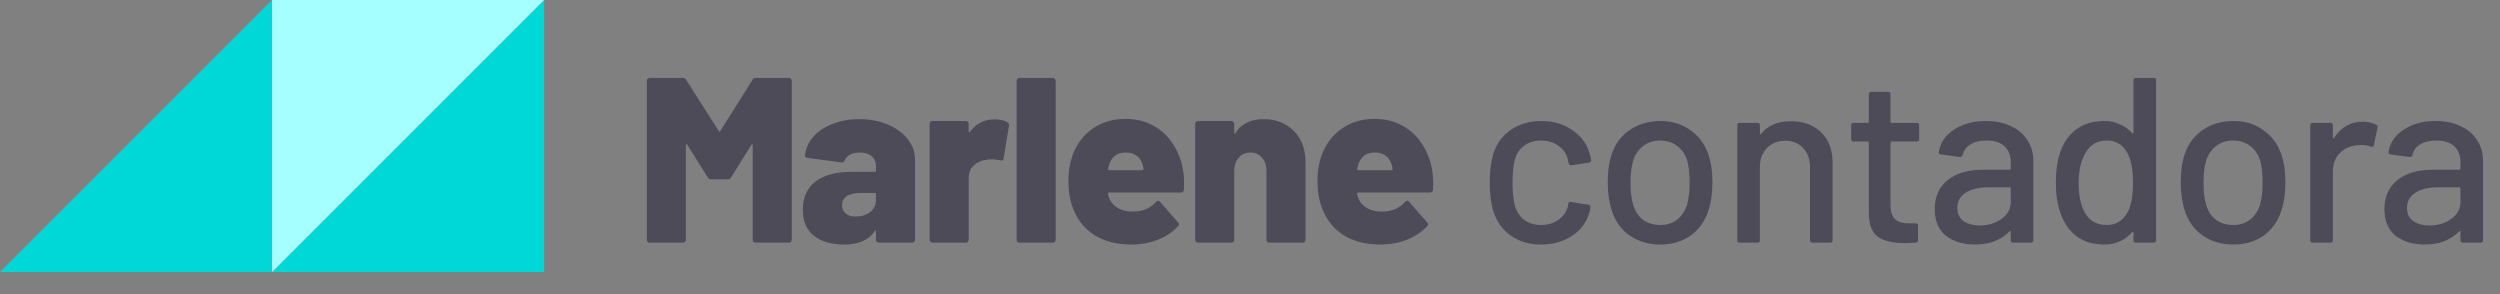 <svg width="340" height="40" viewBox="0 0 340 40" fill="none" xmlns="http://www.w3.org/2000/svg">
<rect x="0" y="0" width="340" height="40" fill="#808080" stroke="none"/>
<path d="M102.337 10.856C102.423 10.685 102.572 10.6 102.785 10.6H107.297C107.404 10.6 107.489 10.643 107.553 10.728C107.639 10.792 107.681 10.877 107.681 10.984V32.616C107.681 32.723 107.639 32.819 107.553 32.904C107.489 32.968 107.404 33 107.297 33H102.753C102.647 33 102.551 32.968 102.465 32.904C102.401 32.819 102.369 32.723 102.369 32.616V19.752C102.369 19.667 102.348 19.624 102.305 19.624C102.263 19.624 102.22 19.656 102.177 19.72L99.425 24.136C99.34 24.307 99.191 24.392 98.977 24.392H96.705C96.492 24.392 96.343 24.307 96.257 24.136L93.473 19.688C93.431 19.624 93.388 19.592 93.345 19.592C93.303 19.592 93.281 19.635 93.281 19.72V32.616C93.281 32.723 93.239 32.819 93.153 32.904C93.089 32.968 93.004 33 92.897 33H88.353C88.247 33 88.151 32.968 88.065 32.904C88.001 32.819 87.969 32.723 87.969 32.616V10.984C87.969 10.877 88.001 10.792 88.065 10.728C88.151 10.643 88.247 10.6 88.353 10.6H92.865C93.057 10.6 93.207 10.685 93.313 10.856L97.761 17.832C97.825 17.96 97.889 17.96 97.953 17.832L102.337 10.856ZM116.861 16.2C118.29 16.2 119.581 16.445 120.733 16.936C121.885 17.405 122.792 18.067 123.453 18.92C124.114 19.752 124.445 20.68 124.445 21.704V32.616C124.445 32.723 124.402 32.819 124.317 32.904C124.253 32.968 124.168 33 124.061 33H119.517C119.41 33 119.314 32.968 119.229 32.904C119.165 32.819 119.133 32.723 119.133 32.616V31.496C119.133 31.411 119.112 31.368 119.069 31.368C119.026 31.347 118.984 31.379 118.941 31.464C118.13 32.659 116.744 33.256 114.781 33.256C113.074 33.256 111.709 32.861 110.685 32.072C109.682 31.261 109.181 30.077 109.181 28.52C109.181 26.877 109.746 25.608 110.877 24.712C112.029 23.816 113.693 23.368 115.869 23.368H118.973C119.08 23.368 119.133 23.315 119.133 23.208V22.6C119.133 22.024 118.941 21.576 118.557 21.256C118.173 20.915 117.64 20.744 116.957 20.744C116.445 20.744 115.997 20.84 115.613 21.032C115.25 21.224 115.016 21.469 114.909 21.768C114.802 22.003 114.653 22.109 114.461 22.088L109.853 21.48C109.597 21.437 109.469 21.341 109.469 21.192C109.554 20.253 109.917 19.411 110.557 18.664C111.218 17.896 112.093 17.299 113.181 16.872C114.29 16.424 115.517 16.2 116.861 16.2ZM116.349 29.448C117.16 29.448 117.821 29.245 118.333 28.84C118.866 28.413 119.133 27.859 119.133 27.176V26.408C119.133 26.301 119.08 26.248 118.973 26.248H117.053C116.242 26.248 115.613 26.387 115.165 26.664C114.738 26.941 114.525 27.357 114.525 27.912C114.525 28.381 114.685 28.755 115.005 29.032C115.325 29.309 115.773 29.448 116.349 29.448ZM135.234 16.232C136.002 16.232 136.599 16.371 137.026 16.648C137.197 16.755 137.261 16.915 137.218 17.128L136.482 21.576C136.461 21.832 136.311 21.907 136.034 21.8C135.65 21.715 135.287 21.672 134.946 21.672C134.583 21.672 134.306 21.693 134.114 21.736C133.453 21.821 132.887 22.077 132.418 22.504C131.97 22.931 131.746 23.496 131.746 24.2V32.616C131.746 32.723 131.703 32.819 131.618 32.904C131.554 32.968 131.469 33 131.362 33H126.818C126.711 33 126.615 32.968 126.53 32.904C126.466 32.819 126.434 32.723 126.434 32.616V16.84C126.434 16.733 126.466 16.648 126.53 16.584C126.615 16.499 126.711 16.456 126.818 16.456H131.362C131.469 16.456 131.554 16.499 131.618 16.584C131.703 16.648 131.746 16.733 131.746 16.84V17.864C131.746 17.928 131.767 17.971 131.81 17.992C131.853 18.013 131.885 17.992 131.906 17.928C132.759 16.797 133.869 16.232 135.234 16.232ZM138.647 33C138.54 33 138.444 32.968 138.359 32.904C138.295 32.819 138.263 32.723 138.263 32.616V10.984C138.263 10.877 138.295 10.792 138.359 10.728C138.444 10.643 138.54 10.6 138.647 10.6H143.191C143.297 10.6 143.383 10.643 143.447 10.728C143.532 10.792 143.575 10.877 143.575 10.984V32.616C143.575 32.723 143.532 32.819 143.447 32.904C143.383 32.968 143.297 33 143.191 33H138.647ZM160.92 23.272C161.026 23.912 161.058 24.755 161.016 25.8C160.994 26.056 160.856 26.184 160.6 26.184H150.84C150.797 26.184 150.754 26.205 150.712 26.248C150.669 26.269 150.658 26.301 150.68 26.344C150.722 26.579 150.829 26.888 151 27.272C151.256 27.72 151.64 28.083 152.152 28.36C152.664 28.637 153.293 28.776 154.04 28.776C155.384 28.776 156.44 28.339 157.208 27.464C157.293 27.357 157.389 27.304 157.496 27.304C157.602 27.304 157.688 27.347 157.752 27.432L160.216 30.248C160.301 30.312 160.344 30.397 160.344 30.504C160.344 30.589 160.301 30.675 160.216 30.76C159.469 31.571 158.541 32.189 157.432 32.616C156.344 33.043 155.149 33.256 153.848 33.256C151.906 33.256 150.253 32.84 148.888 32.008C147.544 31.155 146.573 29.971 145.976 28.456C145.528 27.389 145.304 26.056 145.304 24.456C145.304 23.347 145.474 22.28 145.816 21.256C146.37 19.677 147.277 18.44 148.536 17.544C149.816 16.627 151.33 16.168 153.08 16.168C154.488 16.168 155.746 16.477 156.856 17.096C157.965 17.693 158.861 18.536 159.544 19.624C160.248 20.691 160.706 21.907 160.92 23.272ZM153.08 20.744C151.97 20.744 151.234 21.267 150.872 22.312C150.786 22.547 150.733 22.771 150.712 22.984C150.669 23.091 150.712 23.144 150.84 23.144H155.384C155.469 23.144 155.512 23.101 155.512 23.016C155.512 22.845 155.469 22.632 155.384 22.376C155.234 21.843 154.957 21.437 154.552 21.16C154.168 20.883 153.677 20.744 153.08 20.744ZM171.857 16.2C173.521 16.2 174.887 16.733 175.953 17.8C177.02 18.845 177.553 20.275 177.553 22.088V32.616C177.553 32.723 177.511 32.819 177.425 32.904C177.361 32.968 177.276 33 177.169 33H172.625C172.519 33 172.423 32.968 172.337 32.904C172.273 32.819 172.241 32.723 172.241 32.616V23.24C172.241 22.515 172.039 21.917 171.633 21.448C171.228 20.979 170.705 20.744 170.065 20.744C169.404 20.744 168.871 20.979 168.465 21.448C168.06 21.896 167.857 22.493 167.857 23.24V32.616C167.857 32.723 167.815 32.819 167.729 32.904C167.665 32.968 167.58 33 167.473 33H162.929C162.823 33 162.727 32.968 162.641 32.904C162.577 32.819 162.545 32.723 162.545 32.616V16.84C162.545 16.733 162.577 16.648 162.641 16.584C162.727 16.499 162.823 16.456 162.929 16.456H167.473C167.58 16.456 167.665 16.499 167.729 16.584C167.815 16.648 167.857 16.733 167.857 16.84V18.024C167.857 18.109 167.868 18.163 167.889 18.184C167.932 18.184 167.975 18.152 168.017 18.088C168.828 16.829 170.108 16.2 171.857 16.2ZM194.796 23.272C194.902 23.912 194.934 24.755 194.892 25.8C194.87 26.056 194.732 26.184 194.476 26.184H184.716C184.673 26.184 184.63 26.205 184.588 26.248C184.545 26.269 184.534 26.301 184.556 26.344C184.598 26.579 184.705 26.888 184.876 27.272C185.132 27.72 185.516 28.083 186.028 28.36C186.54 28.637 187.169 28.776 187.916 28.776C189.26 28.776 190.316 28.339 191.084 27.464C191.169 27.357 191.265 27.304 191.372 27.304C191.478 27.304 191.564 27.347 191.628 27.432L194.092 30.248C194.177 30.312 194.22 30.397 194.22 30.504C194.22 30.589 194.177 30.675 194.092 30.76C193.345 31.571 192.417 32.189 191.308 32.616C190.22 33.043 189.025 33.256 187.724 33.256C185.782 33.256 184.129 32.84 182.764 32.008C181.42 31.155 180.449 29.971 179.852 28.456C179.404 27.389 179.18 26.056 179.18 24.456C179.18 23.347 179.35 22.28 179.692 21.256C180.246 19.677 181.153 18.44 182.412 17.544C183.692 16.627 185.206 16.168 186.956 16.168C188.364 16.168 189.622 16.477 190.732 17.096C191.841 17.693 192.737 18.536 193.42 19.624C194.124 20.691 194.582 21.907 194.796 23.272ZM186.956 20.744C185.846 20.744 185.11 21.267 184.748 22.312C184.662 22.547 184.609 22.771 184.588 22.984C184.545 23.091 184.588 23.144 184.716 23.144H189.26C189.345 23.144 189.388 23.101 189.388 23.016C189.388 22.845 189.345 22.632 189.26 22.376C189.11 21.843 188.833 21.437 188.428 21.16C188.044 20.883 187.553 20.744 186.956 20.744ZM209.612 33.256C207.99 33.256 206.604 32.851 205.452 32.04C204.3 31.208 203.51 30.088 203.084 28.68C202.764 27.699 202.604 26.408 202.604 24.808C202.604 23.336 202.764 22.045 203.084 20.936C203.51 19.571 204.3 18.483 205.452 17.672C206.625 16.861 208.012 16.456 209.612 16.456C211.212 16.456 212.609 16.861 213.804 17.672C214.998 18.483 215.777 19.507 216.14 20.744C216.268 21.085 216.353 21.437 216.396 21.8C216.396 21.971 216.3 22.077 216.108 22.12L213.708 22.472H213.644C213.494 22.472 213.388 22.376 213.324 22.184L213.228 21.672C213.057 20.947 212.641 20.339 211.98 19.848C211.318 19.357 210.518 19.112 209.58 19.112C208.662 19.112 207.884 19.357 207.244 19.848C206.604 20.339 206.188 20.989 205.996 21.8C205.804 22.568 205.708 23.581 205.708 24.84C205.708 26.077 205.804 27.08 205.996 27.848C206.209 28.701 206.625 29.373 207.244 29.864C207.884 30.355 208.662 30.6 209.58 30.6C210.518 30.6 211.318 30.355 211.98 29.864C212.662 29.373 213.089 28.733 213.26 27.944C213.281 27.923 213.281 27.901 213.26 27.88C213.26 27.837 213.27 27.805 213.292 27.784V27.656C213.356 27.485 213.473 27.421 213.644 27.464L216.044 27.848C216.214 27.891 216.3 27.976 216.3 28.104V28.232C216.3 28.424 216.246 28.659 216.14 28.936C215.777 30.237 214.998 31.283 213.804 32.072C212.609 32.861 211.212 33.256 209.612 33.256ZM225.819 33.256C224.24 33.256 222.864 32.861 221.691 32.072C220.517 31.261 219.696 30.141 219.227 28.712C218.843 27.56 218.651 26.259 218.651 24.808C218.651 23.293 218.832 22.013 219.195 20.968C219.664 19.56 220.485 18.461 221.659 17.672C222.832 16.861 224.229 16.456 225.851 16.456C227.387 16.456 228.72 16.861 229.851 17.672C231.003 18.461 231.824 19.549 232.315 20.936C232.699 22.024 232.891 23.304 232.891 24.776C232.891 26.269 232.699 27.581 232.315 28.712C231.845 30.141 231.035 31.261 229.883 32.072C228.731 32.861 227.376 33.256 225.819 33.256ZM225.819 30.6C226.672 30.6 227.419 30.365 228.059 29.896C228.699 29.405 229.157 28.723 229.435 27.848C229.669 27.037 229.787 26.035 229.787 24.84C229.787 23.645 229.68 22.653 229.467 21.864C229.189 20.989 228.731 20.317 228.091 19.848C227.451 19.357 226.672 19.112 225.755 19.112C224.88 19.112 224.123 19.357 223.483 19.848C222.843 20.317 222.384 20.989 222.107 21.864C221.872 22.611 221.755 23.603 221.755 24.84C221.755 26.077 221.872 27.08 222.107 27.848C222.363 28.723 222.811 29.405 223.451 29.896C224.112 30.365 224.901 30.6 225.819 30.6ZM243.537 16.488C245.286 16.488 246.673 17 247.697 18.024C248.721 19.027 249.233 20.392 249.233 22.12V32.68C249.233 32.893 249.126 33 248.913 33H246.481C246.267 33 246.161 32.893 246.161 32.68V22.728C246.161 21.661 245.851 20.797 245.233 20.136C244.614 19.475 243.793 19.144 242.769 19.144C241.766 19.144 240.945 19.475 240.305 20.136C239.665 20.797 239.345 21.651 239.345 22.696V32.68C239.345 32.893 239.238 33 239.025 33H236.593C236.379 33 236.273 32.893 236.273 32.68V17.032C236.273 16.819 236.379 16.712 236.593 16.712H239.025C239.238 16.712 239.345 16.819 239.345 17.032V18.184C239.345 18.227 239.355 18.259 239.377 18.28C239.419 18.301 239.451 18.291 239.473 18.248C240.39 17.075 241.745 16.488 243.537 16.488ZM261.008 18.92C261.008 19.133 260.902 19.24 260.688 19.24H257.232C257.147 19.24 257.104 19.283 257.104 19.368V27.848C257.104 28.744 257.307 29.395 257.712 29.8C258.118 30.184 258.747 30.376 259.6 30.376H260.528C260.742 30.376 260.848 30.483 260.848 30.696V32.68C260.848 32.893 260.742 33 260.528 33C259.846 33.043 259.355 33.064 259.056 33.064C257.435 33.064 256.208 32.776 255.376 32.2C254.566 31.603 254.16 30.515 254.16 28.936V19.368C254.16 19.283 254.118 19.24 254.032 19.24H252.08C251.867 19.24 251.76 19.133 251.76 18.92V17.032C251.76 16.819 251.867 16.712 252.08 16.712H254.032C254.118 16.712 254.16 16.669 254.16 16.584V12.808C254.16 12.595 254.267 12.488 254.48 12.488H256.784C256.998 12.488 257.104 12.595 257.104 12.808V16.584C257.104 16.669 257.147 16.712 257.232 16.712H260.688C260.902 16.712 261.008 16.819 261.008 17.032V18.92ZM270.101 16.456C271.402 16.456 272.533 16.691 273.493 17.16C274.474 17.608 275.221 18.248 275.733 19.08C276.266 19.891 276.533 20.819 276.533 21.864V32.68C276.533 32.893 276.426 33 276.213 33H273.781C273.567 33 273.461 32.893 273.461 32.68V31.528C273.461 31.421 273.407 31.4 273.301 31.464C272.746 32.04 272.063 32.488 271.253 32.808C270.463 33.107 269.578 33.256 268.597 33.256C267.018 33.256 265.706 32.861 264.661 32.072C263.637 31.261 263.125 30.045 263.125 28.424C263.125 26.76 263.701 25.459 264.853 24.52C266.026 23.56 267.658 23.08 269.749 23.08H273.333C273.418 23.08 273.461 23.037 273.461 22.952V22.088C273.461 21.149 273.183 20.424 272.629 19.912C272.095 19.379 271.274 19.112 270.165 19.112C269.269 19.112 268.533 19.293 267.957 19.656C267.402 19.997 267.061 20.467 266.933 21.064C266.869 21.277 266.741 21.373 266.549 21.352L263.957 21C263.743 20.957 263.647 20.872 263.669 20.744C263.839 19.485 264.511 18.461 265.685 17.672C266.858 16.861 268.33 16.456 270.101 16.456ZM269.269 30.664C270.399 30.664 271.381 30.365 272.213 29.768C273.045 29.171 273.461 28.413 273.461 27.496V25.608C273.461 25.523 273.418 25.48 273.333 25.48H270.325C269.066 25.48 268.063 25.725 267.317 26.216C266.57 26.707 266.197 27.389 266.197 28.264C266.197 29.053 266.474 29.651 267.029 30.056C267.605 30.461 268.351 30.664 269.269 30.664ZM290.152 10.92C290.152 10.707 290.259 10.6 290.472 10.6H292.904C293.117 10.6 293.224 10.707 293.224 10.92V32.68C293.224 32.893 293.117 33 292.904 33H290.472C290.259 33 290.152 32.893 290.152 32.68V31.624C290.152 31.581 290.131 31.549 290.088 31.528C290.067 31.507 290.035 31.517 289.992 31.56C289.523 32.093 288.968 32.509 288.328 32.808C287.688 33.107 286.995 33.256 286.248 33.256C284.712 33.256 283.432 32.883 282.408 32.136C281.405 31.368 280.669 30.291 280.2 28.904C279.795 27.773 279.592 26.408 279.592 24.808C279.592 23.315 279.763 22.024 280.104 20.936C280.552 19.528 281.288 18.429 282.312 17.64C283.336 16.851 284.648 16.456 286.248 16.456C286.973 16.456 287.656 16.605 288.296 16.904C288.957 17.181 289.523 17.587 289.992 18.12C290.035 18.163 290.067 18.173 290.088 18.152C290.131 18.131 290.152 18.099 290.152 18.056V10.92ZM289.352 28.872C289.843 27.976 290.088 26.632 290.088 24.84C290.088 23.048 289.821 21.683 289.288 20.744C288.669 19.656 287.763 19.112 286.568 19.112C285.288 19.112 284.339 19.624 283.72 20.648C283.037 21.715 282.696 23.123 282.696 24.872C282.696 26.515 282.963 27.837 283.496 28.84C284.115 30.013 285.128 30.6 286.536 30.6C287.773 30.6 288.712 30.024 289.352 28.872ZM303.744 33.256C302.165 33.256 300.789 32.861 299.616 32.072C298.442 31.261 297.621 30.141 297.152 28.712C296.768 27.56 296.576 26.259 296.576 24.808C296.576 23.293 296.757 22.013 297.12 20.968C297.589 19.56 298.41 18.461 299.584 17.672C300.757 16.861 302.154 16.456 303.776 16.456C305.312 16.456 306.645 16.861 307.776 17.672C308.928 18.461 309.749 19.549 310.24 20.936C310.624 22.024 310.816 23.304 310.816 24.776C310.816 26.269 310.624 27.581 310.24 28.712C309.77 30.141 308.96 31.261 307.808 32.072C306.656 32.861 305.301 33.256 303.744 33.256ZM303.744 30.6C304.597 30.6 305.344 30.365 305.984 29.896C306.624 29.405 307.082 28.723 307.36 27.848C307.594 27.037 307.712 26.035 307.712 24.84C307.712 23.645 307.605 22.653 307.392 21.864C307.114 20.989 306.656 20.317 306.016 19.848C305.376 19.357 304.597 19.112 303.68 19.112C302.805 19.112 302.048 19.357 301.408 19.848C300.768 20.317 300.309 20.989 300.032 21.864C299.797 22.611 299.68 23.603 299.68 24.84C299.68 26.077 299.797 27.08 300.032 27.848C300.288 28.723 300.736 29.405 301.376 29.896C302.037 30.365 302.826 30.6 303.744 30.6ZM321.333 16.552C322.016 16.552 322.635 16.691 323.189 16.968C323.339 17.032 323.392 17.16 323.349 17.352L322.837 19.752C322.816 19.944 322.688 20.008 322.453 19.944C322.091 19.795 321.664 19.72 321.173 19.72L320.725 19.752C319.723 19.795 318.891 20.147 318.229 20.808C317.589 21.448 317.269 22.291 317.269 23.336V32.68C317.269 32.893 317.163 33 316.949 33H314.517C314.304 33 314.197 32.893 314.197 32.68V17.032C314.197 16.819 314.304 16.712 314.517 16.712H316.949C317.163 16.712 317.269 16.819 317.269 17.032V18.728C317.269 18.792 317.28 18.835 317.301 18.856C317.344 18.856 317.376 18.835 317.397 18.792C318.357 17.299 319.669 16.552 321.333 16.552ZM331.26 16.456C332.561 16.456 333.692 16.691 334.652 17.16C335.633 17.608 336.38 18.248 336.892 19.08C337.425 19.891 337.692 20.819 337.692 21.864V32.68C337.692 32.893 337.585 33 337.372 33H334.94C334.726 33 334.62 32.893 334.62 32.68V31.528C334.62 31.421 334.566 31.4 334.46 31.464C333.905 32.04 333.222 32.488 332.412 32.808C331.622 33.107 330.737 33.256 329.756 33.256C328.177 33.256 326.865 32.861 325.82 32.072C324.796 31.261 324.284 30.045 324.284 28.424C324.284 26.76 324.86 25.459 326.012 24.52C327.185 23.56 328.817 23.08 330.908 23.08H334.492C334.577 23.08 334.62 23.037 334.62 22.952V22.088C334.62 21.149 334.342 20.424 333.788 19.912C333.254 19.379 332.433 19.112 331.324 19.112C330.428 19.112 329.692 19.293 329.116 19.656C328.561 19.997 328.22 20.467 328.092 21.064C328.028 21.277 327.9 21.373 327.708 21.352L325.116 21C324.902 20.957 324.806 20.872 324.828 20.744C324.998 19.485 325.67 18.461 326.844 17.672C328.017 16.861 329.489 16.456 331.26 16.456ZM330.428 30.664C331.558 30.664 332.54 30.365 333.372 29.768C334.204 29.171 334.62 28.413 334.62 27.496V25.608C334.62 25.523 334.577 25.48 334.492 25.48H331.484C330.225 25.48 329.222 25.725 328.476 26.216C327.729 26.707 327.356 27.389 327.356 28.264C327.356 29.053 327.633 29.651 328.188 30.056C328.764 30.461 329.51 30.664 330.428 30.664Z" fill="#4E4B59"/>
<path d="M74 37V0L37 37H74Z" fill="#00D7D7"/>
<path d="M37 37V0L0 37H37Z" fill="#00D7D7"/>
<path d="M37 0V37L74 0H37Z" fill="#A6FFFF"/>
</svg>

